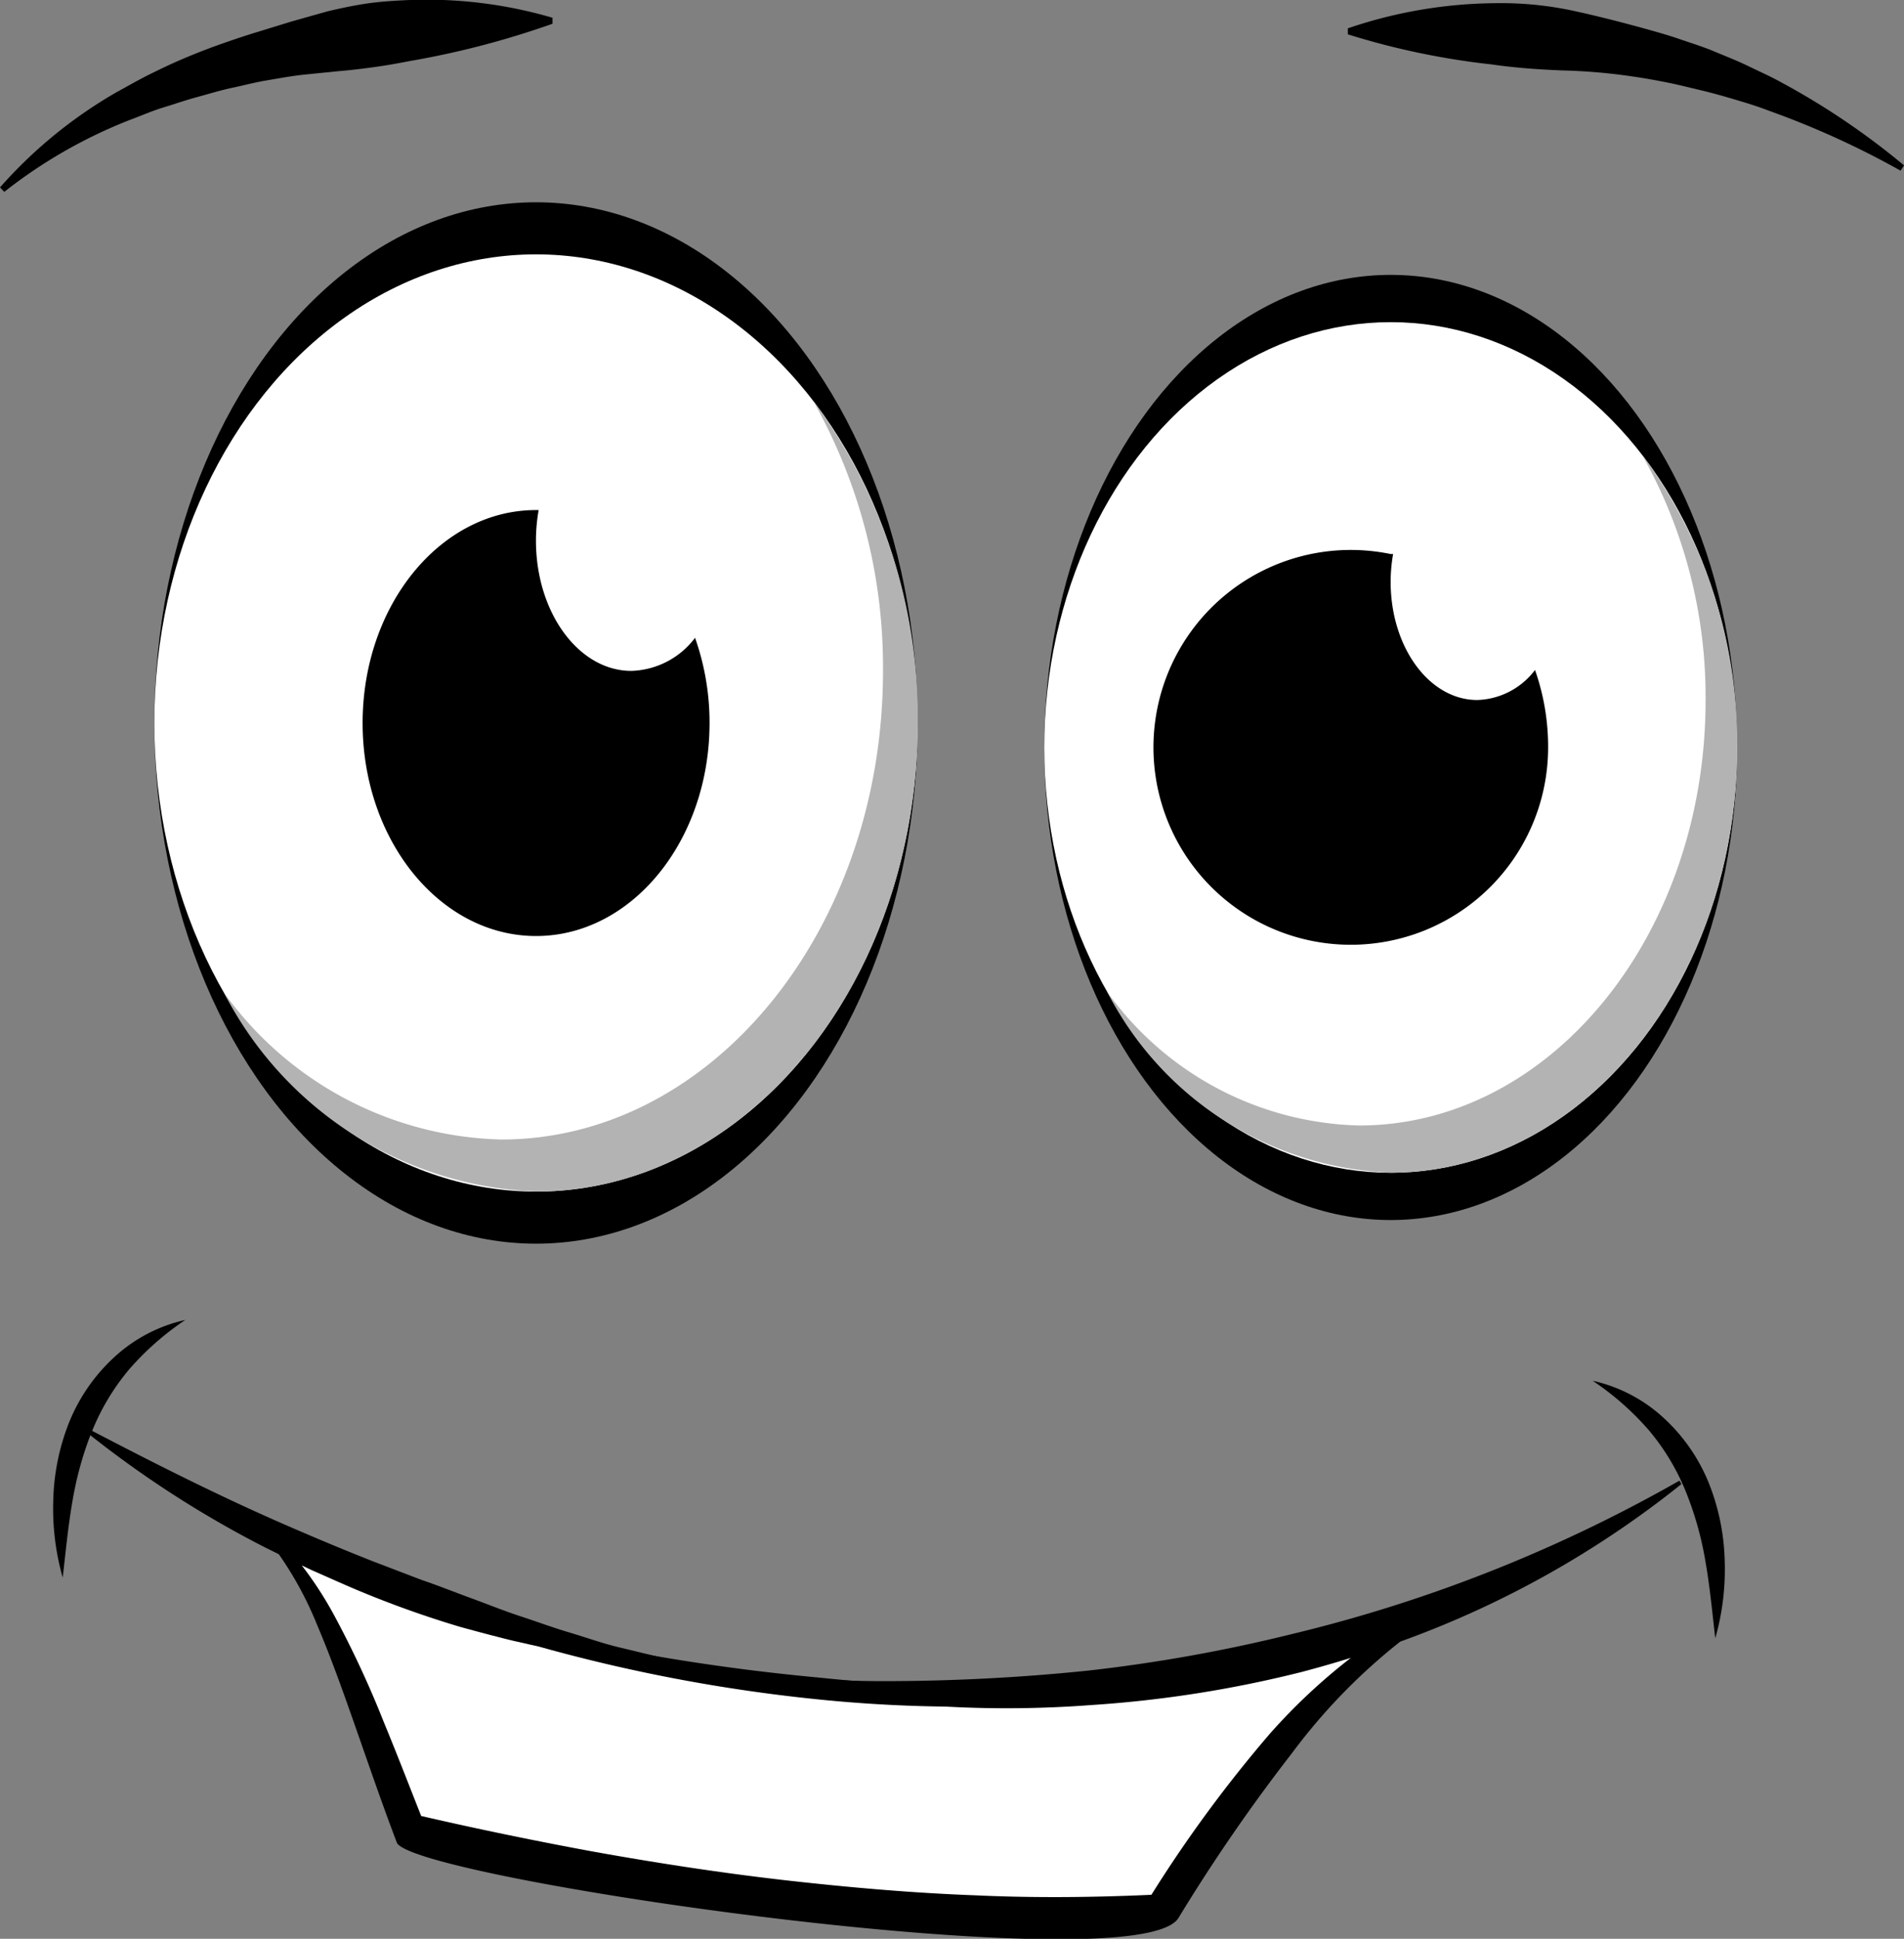 <svg xmlns="http://www.w3.org/2000/svg" width="31.667" height="32.234" viewBox="0 0 31.667 32.234">
  <rect x="0" y="0" width="31.667" height="32.234" fill="#808080" stroke="none"/>
  <g id="Group_185" data-name="Group 185" transform="translate(0)">
    <g id="Group_182" data-name="Group 182" transform="translate(2.567 3.363)">
      <ellipse id="Ellipse_6" data-name="Ellipse 6" cx="6.348" cy="8.657" rx="6.348" ry="8.657"/>
      <ellipse id="Ellipse_7" data-name="Ellipse 7" cx="6.348" cy="7.791" rx="6.348" ry="7.791" transform="translate(0 0.866)" fill="#fff"/>
      <path id="Path_460" data-name="Path 460" d="M1164.29,149.133a9.011,9.011,0,0,1,1.158,4.484c0,4.3-2.843,7.791-6.348,7.791a5.853,5.853,0,0,1-4.613-2.442,6.094,6.094,0,0,0,5.19,3.307c3.506,0,6.348-3.488,6.348-7.791A8.779,8.779,0,0,0,1164.29,149.133Z" transform="translate(-1153.329 -145.826)" fill="#b3b3b3"/>
      <path id="Path_461" data-name="Path 461" d="M1174.585,164.067c-.876,0-1.587-.969-1.587-2.164a2.9,2.9,0,0,1,.045-.51H1173c-1.594,0-2.885,1.586-2.885,3.541s1.292,3.541,2.885,3.541,2.885-1.586,2.885-3.541a4.223,4.223,0,0,0-.241-1.417A1.377,1.377,0,0,1,1174.585,164.067Z" transform="translate(-1166.651 -156.276)"/>
    </g>
    <path id="Path_462" data-name="Path 462" d="M1129.229,107.023a7.7,7.7,0,0,1,1.928-1.577c.184-.1.366-.206.555-.3s.378-.184.572-.266.389-.159.587-.229.4-.139.6-.2l.6-.185.607-.171c.2-.047.409-.092.616-.124s.415-.047.624-.058a7.455,7.455,0,0,1,2.5.289l0,.1a14.478,14.478,0,0,1-2.385.622c-.2.039-.392.073-.59.1s-.394.051-.592.067l-.594.06c-.2.023-.392.059-.589.092s-.388.084-.582.125-.383.1-.575.152-.379.117-.569.175-.371.139-.559.208a8.186,8.186,0,0,0-2.083,1.194Z" transform="translate(-1129.229 -103.907)"/>
    <g id="Group_183" data-name="Group 183" transform="translate(17.368 4.57)">
      <ellipse id="Ellipse_8" data-name="Ellipse 8" cx="5.762" cy="7.857" rx="5.762" ry="7.857"/>
      <ellipse id="Ellipse_9" data-name="Ellipse 9" cx="5.762" cy="7.071" rx="5.762" ry="7.071" transform="translate(0 0.786)" fill="#fff"/>
      <path id="Path_463" data-name="Path 463" d="M1263.017,155.249a8.179,8.179,0,0,1,1.051,4.069c0,3.905-2.579,7.071-5.762,7.071a5.312,5.312,0,0,1-4.187-2.216,5.532,5.532,0,0,0,4.711,3c3.182,0,5.762-3.166,5.762-7.071A7.969,7.969,0,0,0,1263.017,155.249Z" transform="translate(-1253.069 -152.247)" fill="#b3b3b3"/>
      <path id="Path_464" data-name="Path 464" d="M1272.361,168.8c-.8,0-1.441-.879-1.441-1.964a2.661,2.661,0,0,1,.041-.463h-.041a3.282,3.282,0,1,0,2.619,3.214,3.833,3.833,0,0,0-.218-1.286A1.25,1.25,0,0,1,1272.361,168.8Z" transform="translate(-1265.159 -161.732)"/>
    </g>
    <path id="Path_465" data-name="Path 465" d="M1290.415,107.059a14.3,14.3,0,0,0-2.181-.993c-.184-.072-.373-.13-.562-.186s-.378-.11-.568-.155-.381-.094-.572-.132-.385-.073-.577-.1a9.473,9.473,0,0,0-1.169-.1c-.391-.016-.78-.043-1.172-.1a12.609,12.609,0,0,1-2.391-.5v-.1a7.774,7.774,0,0,1,2.448-.418,5.743,5.743,0,0,1,1.238.113c.409.086.815.19,1.217.3.2.056.4.11.6.179s.4.13.588.209.385.155.572.246.376.174.556.275a12.33,12.33,0,0,1,2.032,1.375Z" transform="translate(-1258.806 -104.222)"/>
    <path id="Path_466" data-name="Path 466" d="M1176.856,277.351a11.929,11.929,0,0,1-2.312.8,18.044,18.044,0,0,1-2.416.42,23.182,23.182,0,0,1-4.908.01,27.561,27.561,0,0,1-4.818-.933c-.786-.227-1.562-.488-2.322-.791a14.352,14.352,0,0,1-2.2-1.081l.074-.113a3.207,3.207,0,0,1,.92,1.069,11.207,11.207,0,0,1,.628,1.252c.372.854.7,1.724,1.046,2.581l-.1-.092q1.553.364,3.122.648c1.045.191,2.095.352,3.148.473s2.11.212,3.169.251,2.117.034,3.173-.021l-.145.087c.33-.5.659-1,1.014-1.487a16.6,16.6,0,0,1,1.14-1.4,9.721,9.721,0,0,1,1.329-1.222,7.387,7.387,0,0,1,1.555-.9l.021.051Zm-.016-.037,1.109-.421.02.051a6.471,6.471,0,0,0-1.5.946,9.465,9.465,0,0,0-1.243,1.268,16.3,16.3,0,0,0-1.042,1.441c-.326.5-.642,1-.952,1.511l-.047.078-.1.009a25.815,25.815,0,0,1-3.218.079q-1.608-.061-3.2-.268c-1.062-.138-2.118-.314-3.168-.522s-2.09-.455-3.124-.726l-.078-.02-.026-.071c-.318-.873-.606-1.754-.948-2.611a10.691,10.691,0,0,0-.578-1.251,3.068,3.068,0,0,0-.864-1.033l.074-.113a11.842,11.842,0,0,0,2.179,1.069,19.649,19.649,0,0,0,2.329.707,35.3,35.3,0,0,0,4.8.781,32.854,32.854,0,0,0,4.855.145A12.731,12.731,0,0,0,1176.84,277.314Z" transform="translate(-1153.651 -250.328)"/>
    <g id="Group_184" data-name="Group 184" transform="translate(0.879 21.939)">
      <path id="Path_467" data-name="Path 467" d="M1311.045,262.568a3.726,3.726,0,0,0-.267-1.3,2.99,2.99,0,0,0-.768-1.094,2.559,2.559,0,0,0-1.161-.6,4.682,4.682,0,0,1,.935.823,3.79,3.79,0,0,1,.617,1.027,5.52,5.52,0,0,1,.327,1.174c.071.408.11.826.16,1.257A4.177,4.177,0,0,0,1311.045,262.568Z" transform="translate(-1283.239 -258.557)"/>
      <path id="Path_468" data-name="Path 468" d="M1162.243,255.342a24.656,24.656,0,0,1-6.436,2.548,26.272,26.272,0,0,1-3.4.61,33.172,33.172,0,0,1-3.469.175,17.492,17.492,0,0,1-3.468-.359c-.285-.06-.567-.134-.849-.2s-.558-.166-.837-.249-.552-.184-.827-.274-.544-.2-.818-.3-.541-.208-.814-.3l-.811-.31c-.538-.212-1.072-.437-1.6-.669-1.039-.458-2.054-.97-3.07-1.5a3.8,3.8,0,0,1,.614-1.021,4.692,4.692,0,0,1,.935-.823,2.561,2.561,0,0,0-1.161.6,3,3,0,0,0-.768,1.094,3.741,3.741,0,0,0-.267,1.3,4.184,4.184,0,0,0,.157,1.289c.05-.431.089-.849.16-1.257a5.689,5.689,0,0,1,.3-1.109,17.524,17.524,0,0,0,2.894,1.859l.24.119a5.836,5.836,0,0,1,.632,1.163c.25.586.462,1.192.675,1.8s.424,1.221.655,1.829,12.312,2.35,13,1.257a29.232,29.232,0,0,1,1.889-2.742,9.813,9.813,0,0,1,1.8-1.854,16.3,16.3,0,0,0,4.677-2.619Z" transform="translate(-1135.19 -252.664)"/>
    </g>
    <path id="Path_469" data-name="Path 469" d="M1171.3,285.6c1.054.119,2.11.212,3.169.251.974.045,1.949.035,2.922-.009a22.127,22.127,0,0,1,1.964-2.671,9.844,9.844,0,0,1,1.353-1.268q-.405.126-.815.234a19.531,19.531,0,0,1-3.509.551,18.649,18.649,0,0,1-2.418.025q-1.082-.012-2.16-.124a27.42,27.42,0,0,1-4.6-.873l-.442-.1c-.286-.07-.571-.146-.856-.224a16.981,16.981,0,0,1-1.668-.592c-.273-.113-.541-.236-.812-.354l-.168-.08a6.138,6.138,0,0,1,.538.828,16.69,16.69,0,0,1,.826,1.776c.215.52.417,1.043.622,1.562q1.447.333,2.906.6C1169.2,285.319,1170.248,285.48,1171.3,285.6Z" transform="translate(-1158.241 -254.34)" fill="#fff"/>
  </g>
</svg>
